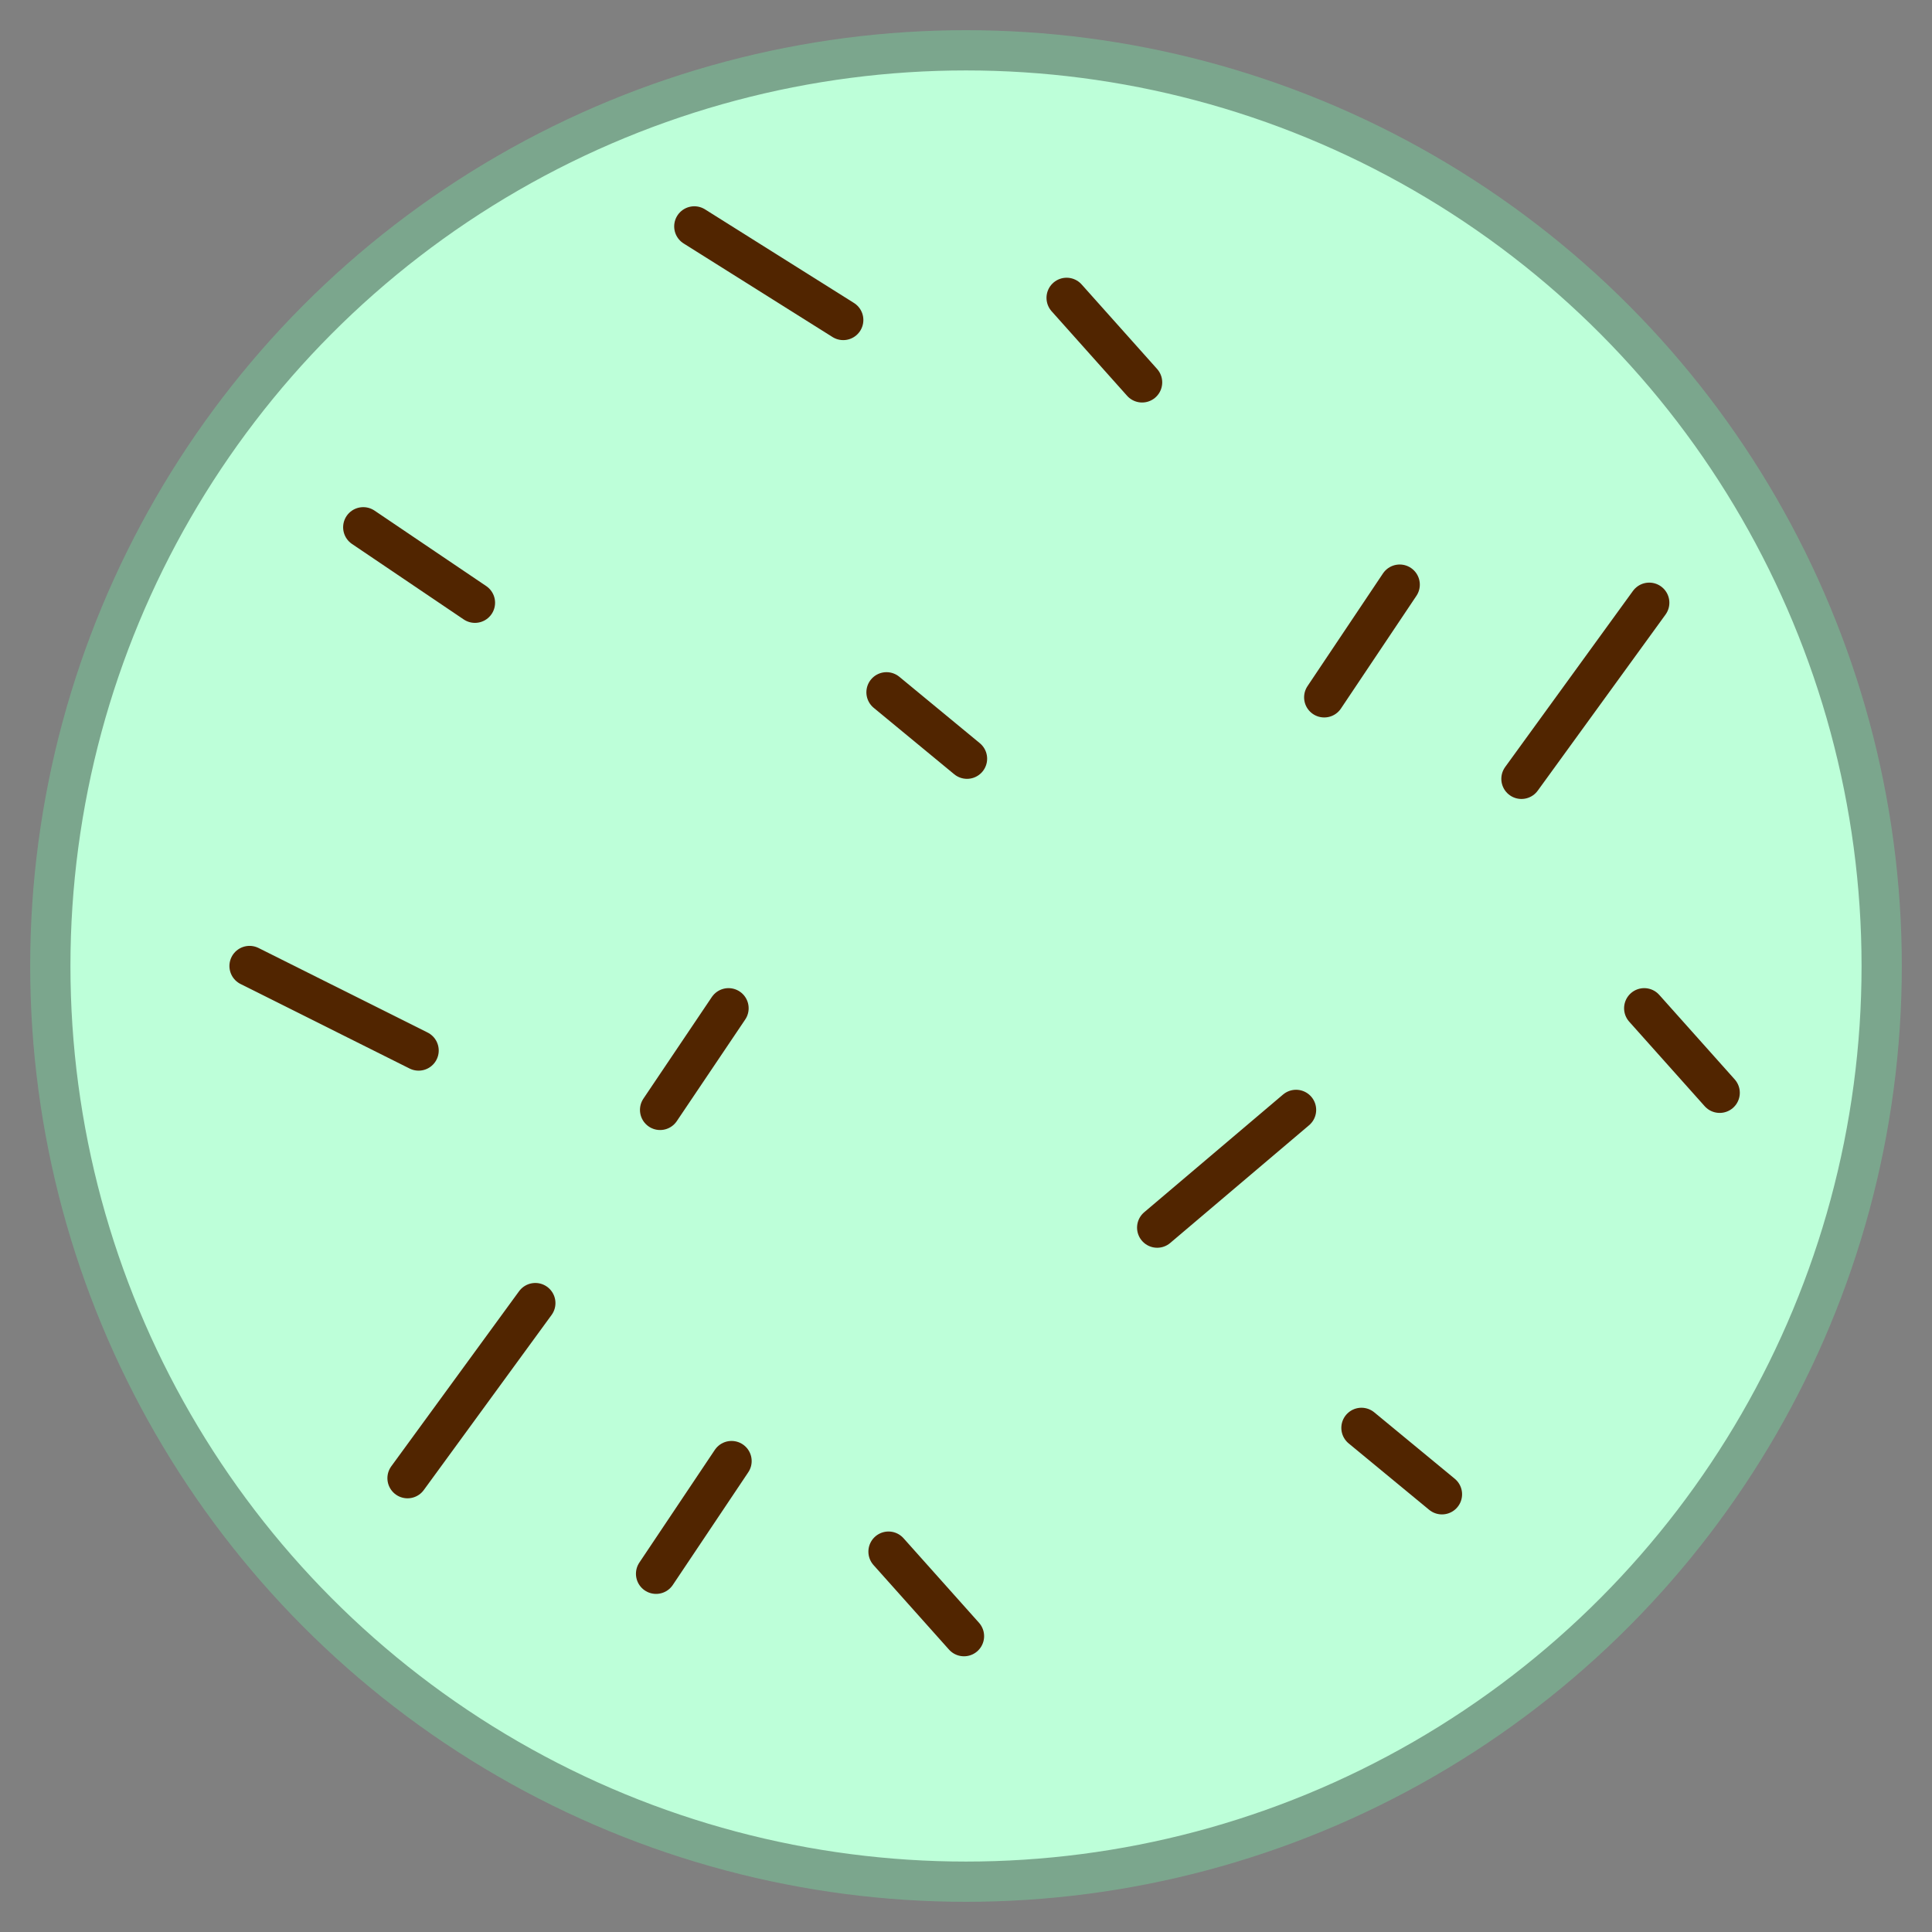 <svg height="192" viewBox="0 0 192 192" width="192" xmlns="http://www.w3.org/2000/svg"><rect x="0" y="0" width="192" height="192" fill="#808080" stroke="none"/><g fill="#bdffd9" stroke-width="4"><circle cx="96" cy="96" r="91" stroke="#7ba68d" stroke-miterlimit="10"/><g stroke="#512500" stroke-linecap="round" stroke-linejoin="round"><path d="m36.1 52.4 11.1 7.5"/><path d="m72.7 145.2-7.5 11.2"/><path d="m139.1 58.1-7.5 11.2"/><path d="m163.4 100.2 7.5 8.4"/><path d="m88.3 154.2 7.5 8.4"/><path d="m106 29.6 7.5 8.4"/><path d="m128.8 110.3-13.8 11.7"/><path d="m163.9 59.9-12.7 17.5"/><path d="m53.2 129.5-12.7 17.4"/><path d="m88.1 68.8 8 6.6"/><path d="m135.3 141.9 8 6.6"/><path d="m24.8 96 16.8 8.4"/><path d="m72.4 100.2-6.8 10.1"/><path d="m69 22.5 14.8 9.3"/></g></g></svg>